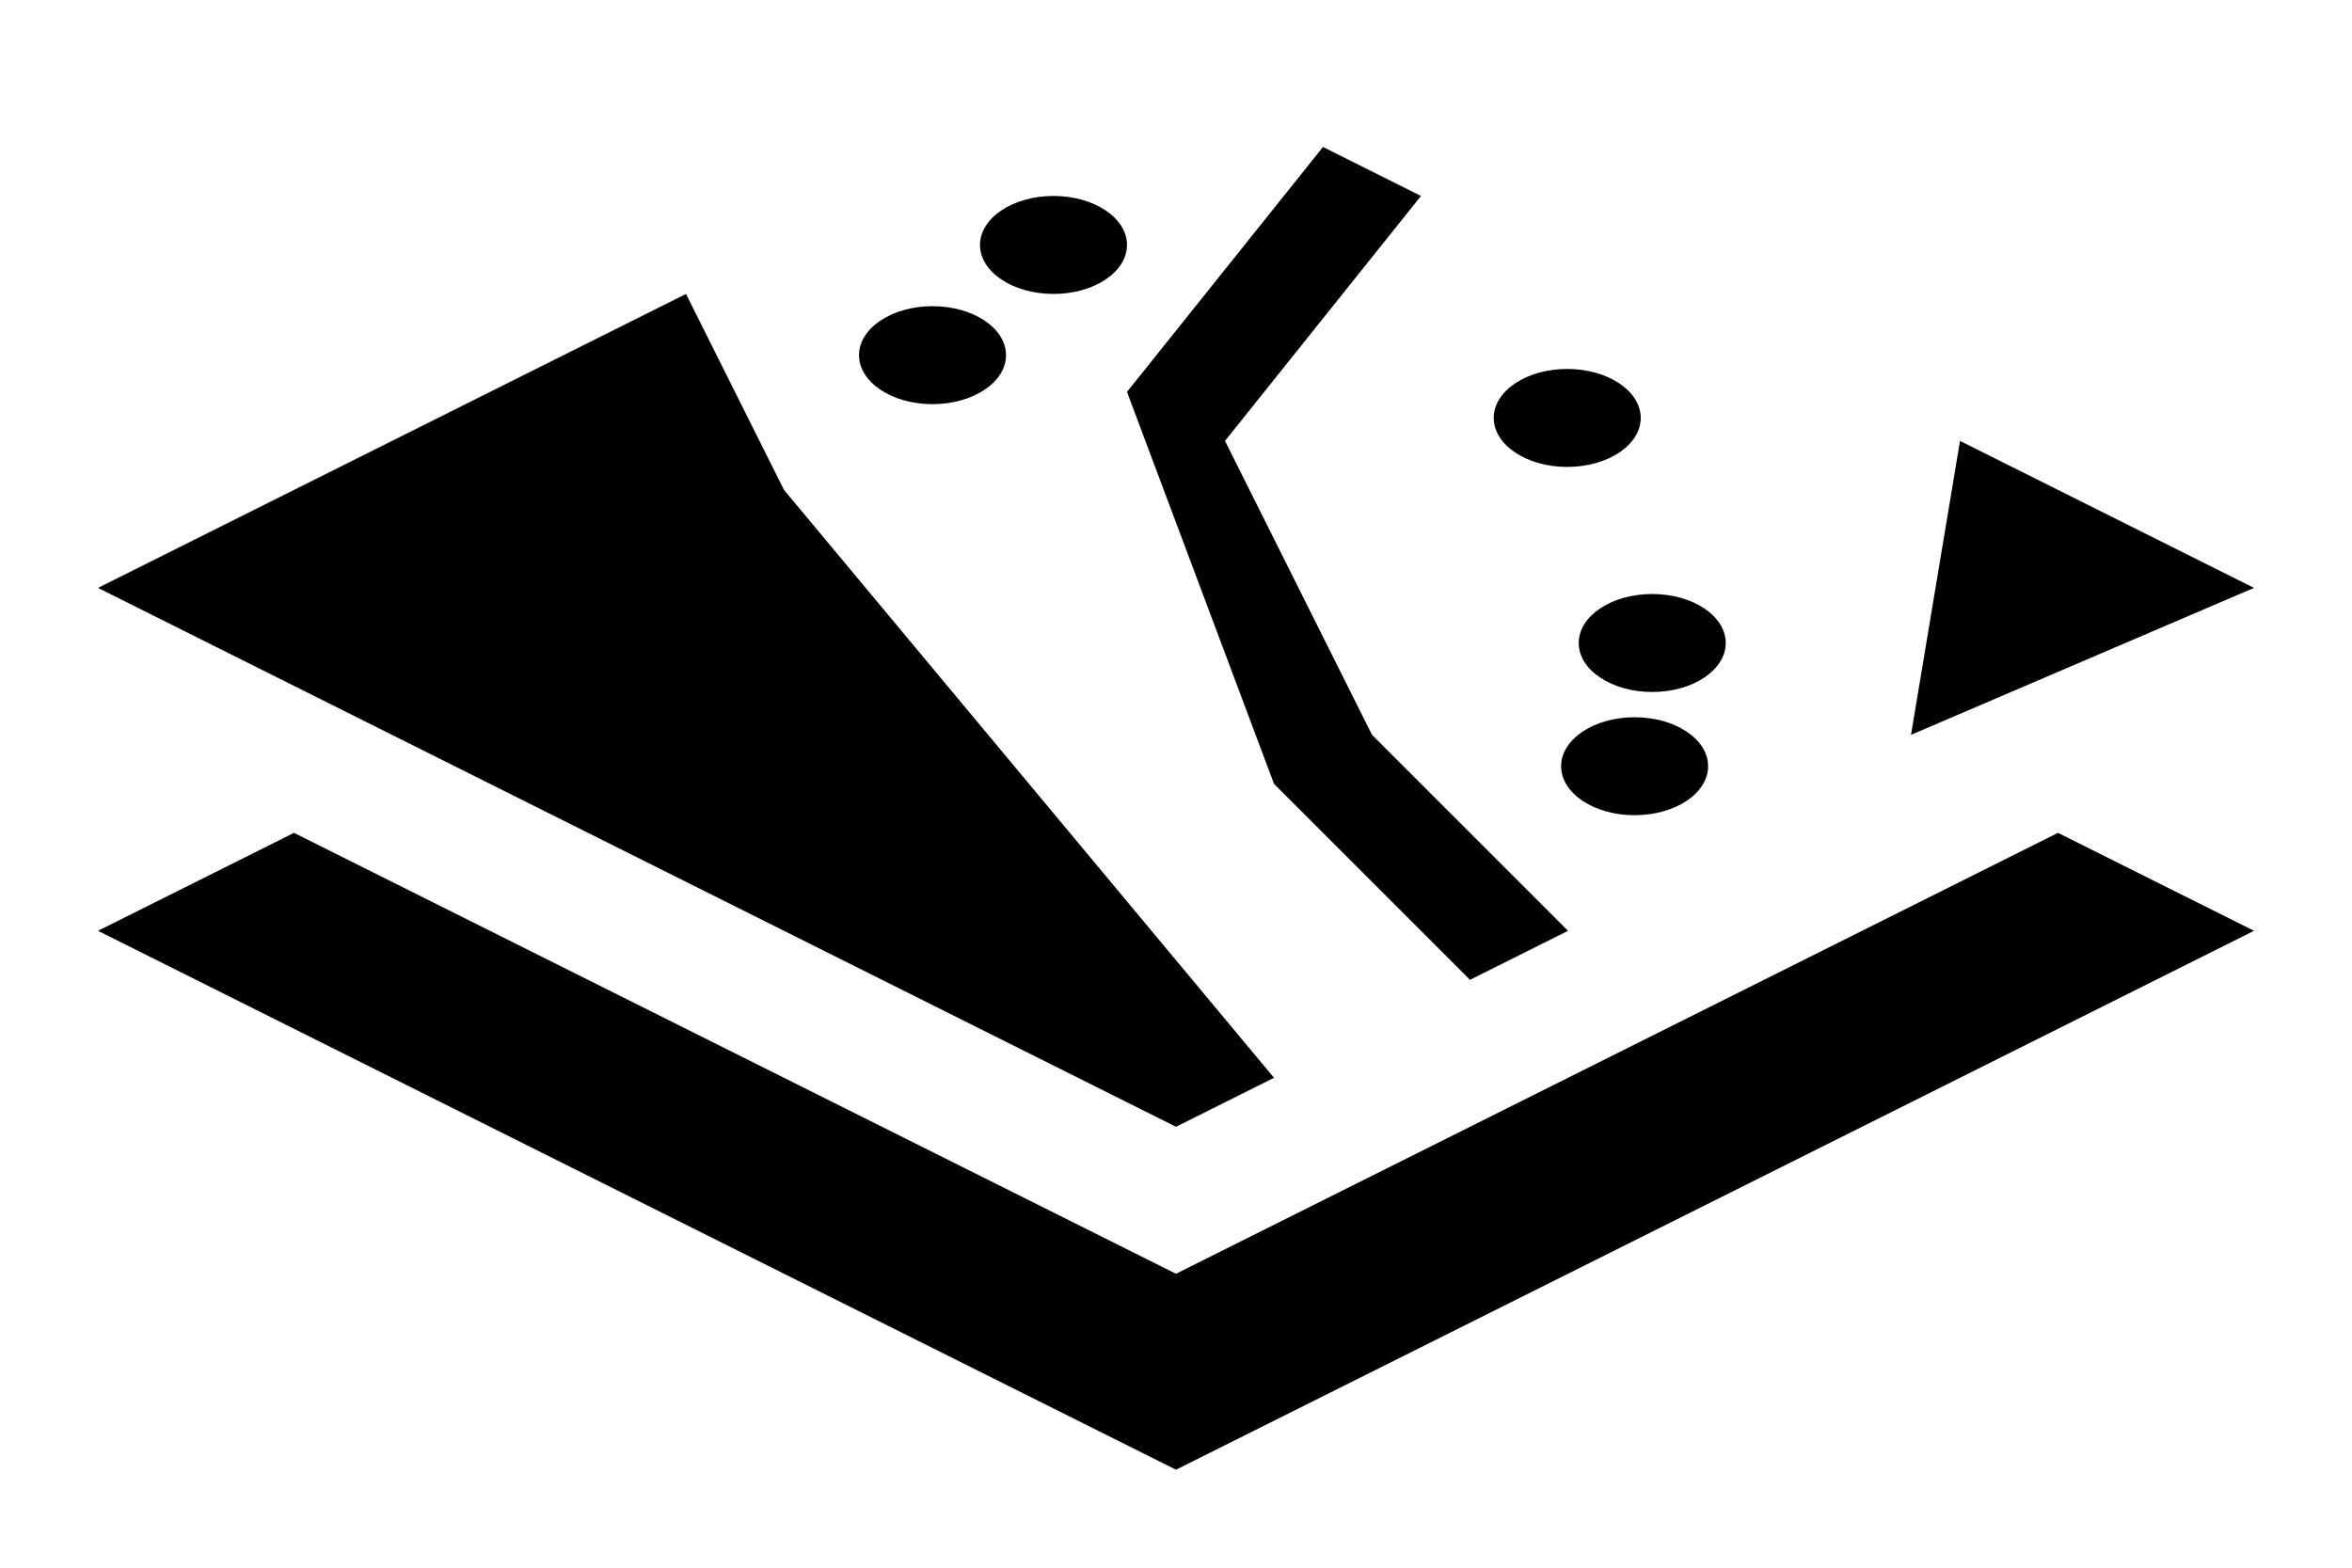 <?xml version="1.0" encoding="UTF-8" standalone="no"?>
<!-- Created with Inkscape (http://www.inkscape.org/) -->

<svg
   xmlns:dc="http://purl.org/dc/elements/1.1/"
   xmlns:cc="http://creativecommons.org/ns#"
   xmlns:rdf="http://www.w3.org/1999/02/22-rdf-syntax-ns#"
   xmlns:svg="http://www.w3.org/2000/svg"
   xmlns="http://www.w3.org/2000/svg"
   xmlns:sodipodi="http://sodipodi.sourceforge.net/DTD/sodipodi-0.dtd"
   xmlns:inkscape="http://www.inkscape.org/namespaces/inkscape"
   version="1.1"
   width="96"
   height="64"
   id="svg2"
   inkscape:version="0.48.4 r9939"
   sodipodi:docname="layer-vector.svg">
  <sodipodi:namedview
     pagecolor="#ffffff"
     bordercolor="#666666"
     borderopacity="1"
     objecttolerance="10"
     gridtolerance="10"
     guidetolerance="10"
     inkscape:pageopacity="0"
     inkscape:pageshadow="2"
     inkscape:window-width="1460"
     inkscape:window-height="698"
     id="namedview16"
     showgrid="true"
     inkscape:zoom="6.9532167"
     inkscape:cx="54.831034"
     inkscape:cy="34.693686"
     inkscape:window-x="307"
     inkscape:window-y="297"
     inkscape:window-maximized="0"
     inkscape:current-layer="svg2">
    <inkscape:grid
       type="xygrid"
       id="grid2986"
       empspacing="2"
       visible="true"
       enabled="true"
       snapvisiblegridlinesonly="true" />
  </sodipodi:namedview>
  <defs
     id="defs4" />
  <path
     id="path3879-6-0"
     style="fill:#000000;fill-opacity:1;stroke:none"
     d="m 54,6 -8,10 6,16 8,8 4,-2 L 56,30 50,18 58,8 54,6 z M 43,8 c -1.657,0 -3,0.895 -3,2 0,1.105 1.343,2 3,2 1.657,0 3,-0.895 3,-2 C 46,8.895 44.657,8 43,8 z M 28,12 4,24 48,46 52,44 32,20 28,12 z m 10.062,0.5 c -1.657,0 -3,0.895 -3,2 0,1.105 1.343,2 3,2 1.657,0 3,-0.895 3,-2 0,-1.105 -1.343,-2 -3,-2 z m 25.906,2.562 c -1.657,0 -3,0.895 -3,2 0,1.105 1.343,2 3,2 1.657,0 3,-0.895 3,-2 0,-1.105 -1.343,-2 -3,-2 z M 80,18 78,30 92,24 88,22 80,18 z m -12.562,6.25 c -1.657,0 -3,0.895 -3,2 0,1.105 1.343,2 3,2 1.657,0 3,-0.895 3,-2 0,-1.105 -1.343,-2 -3,-2 z m -0.719,5.031 c -1.657,0 -3,0.895 -3,2 0,1.105 1.343,2 3,2 1.657,0 3,-0.895 3,-2 0,-1.105 -1.343,-2 -3,-2 z M 12,34 4,38 48,60 92,38 84,34 48,52 12,34 z"
     inkscape:connector-curvature="0" />
</svg>
